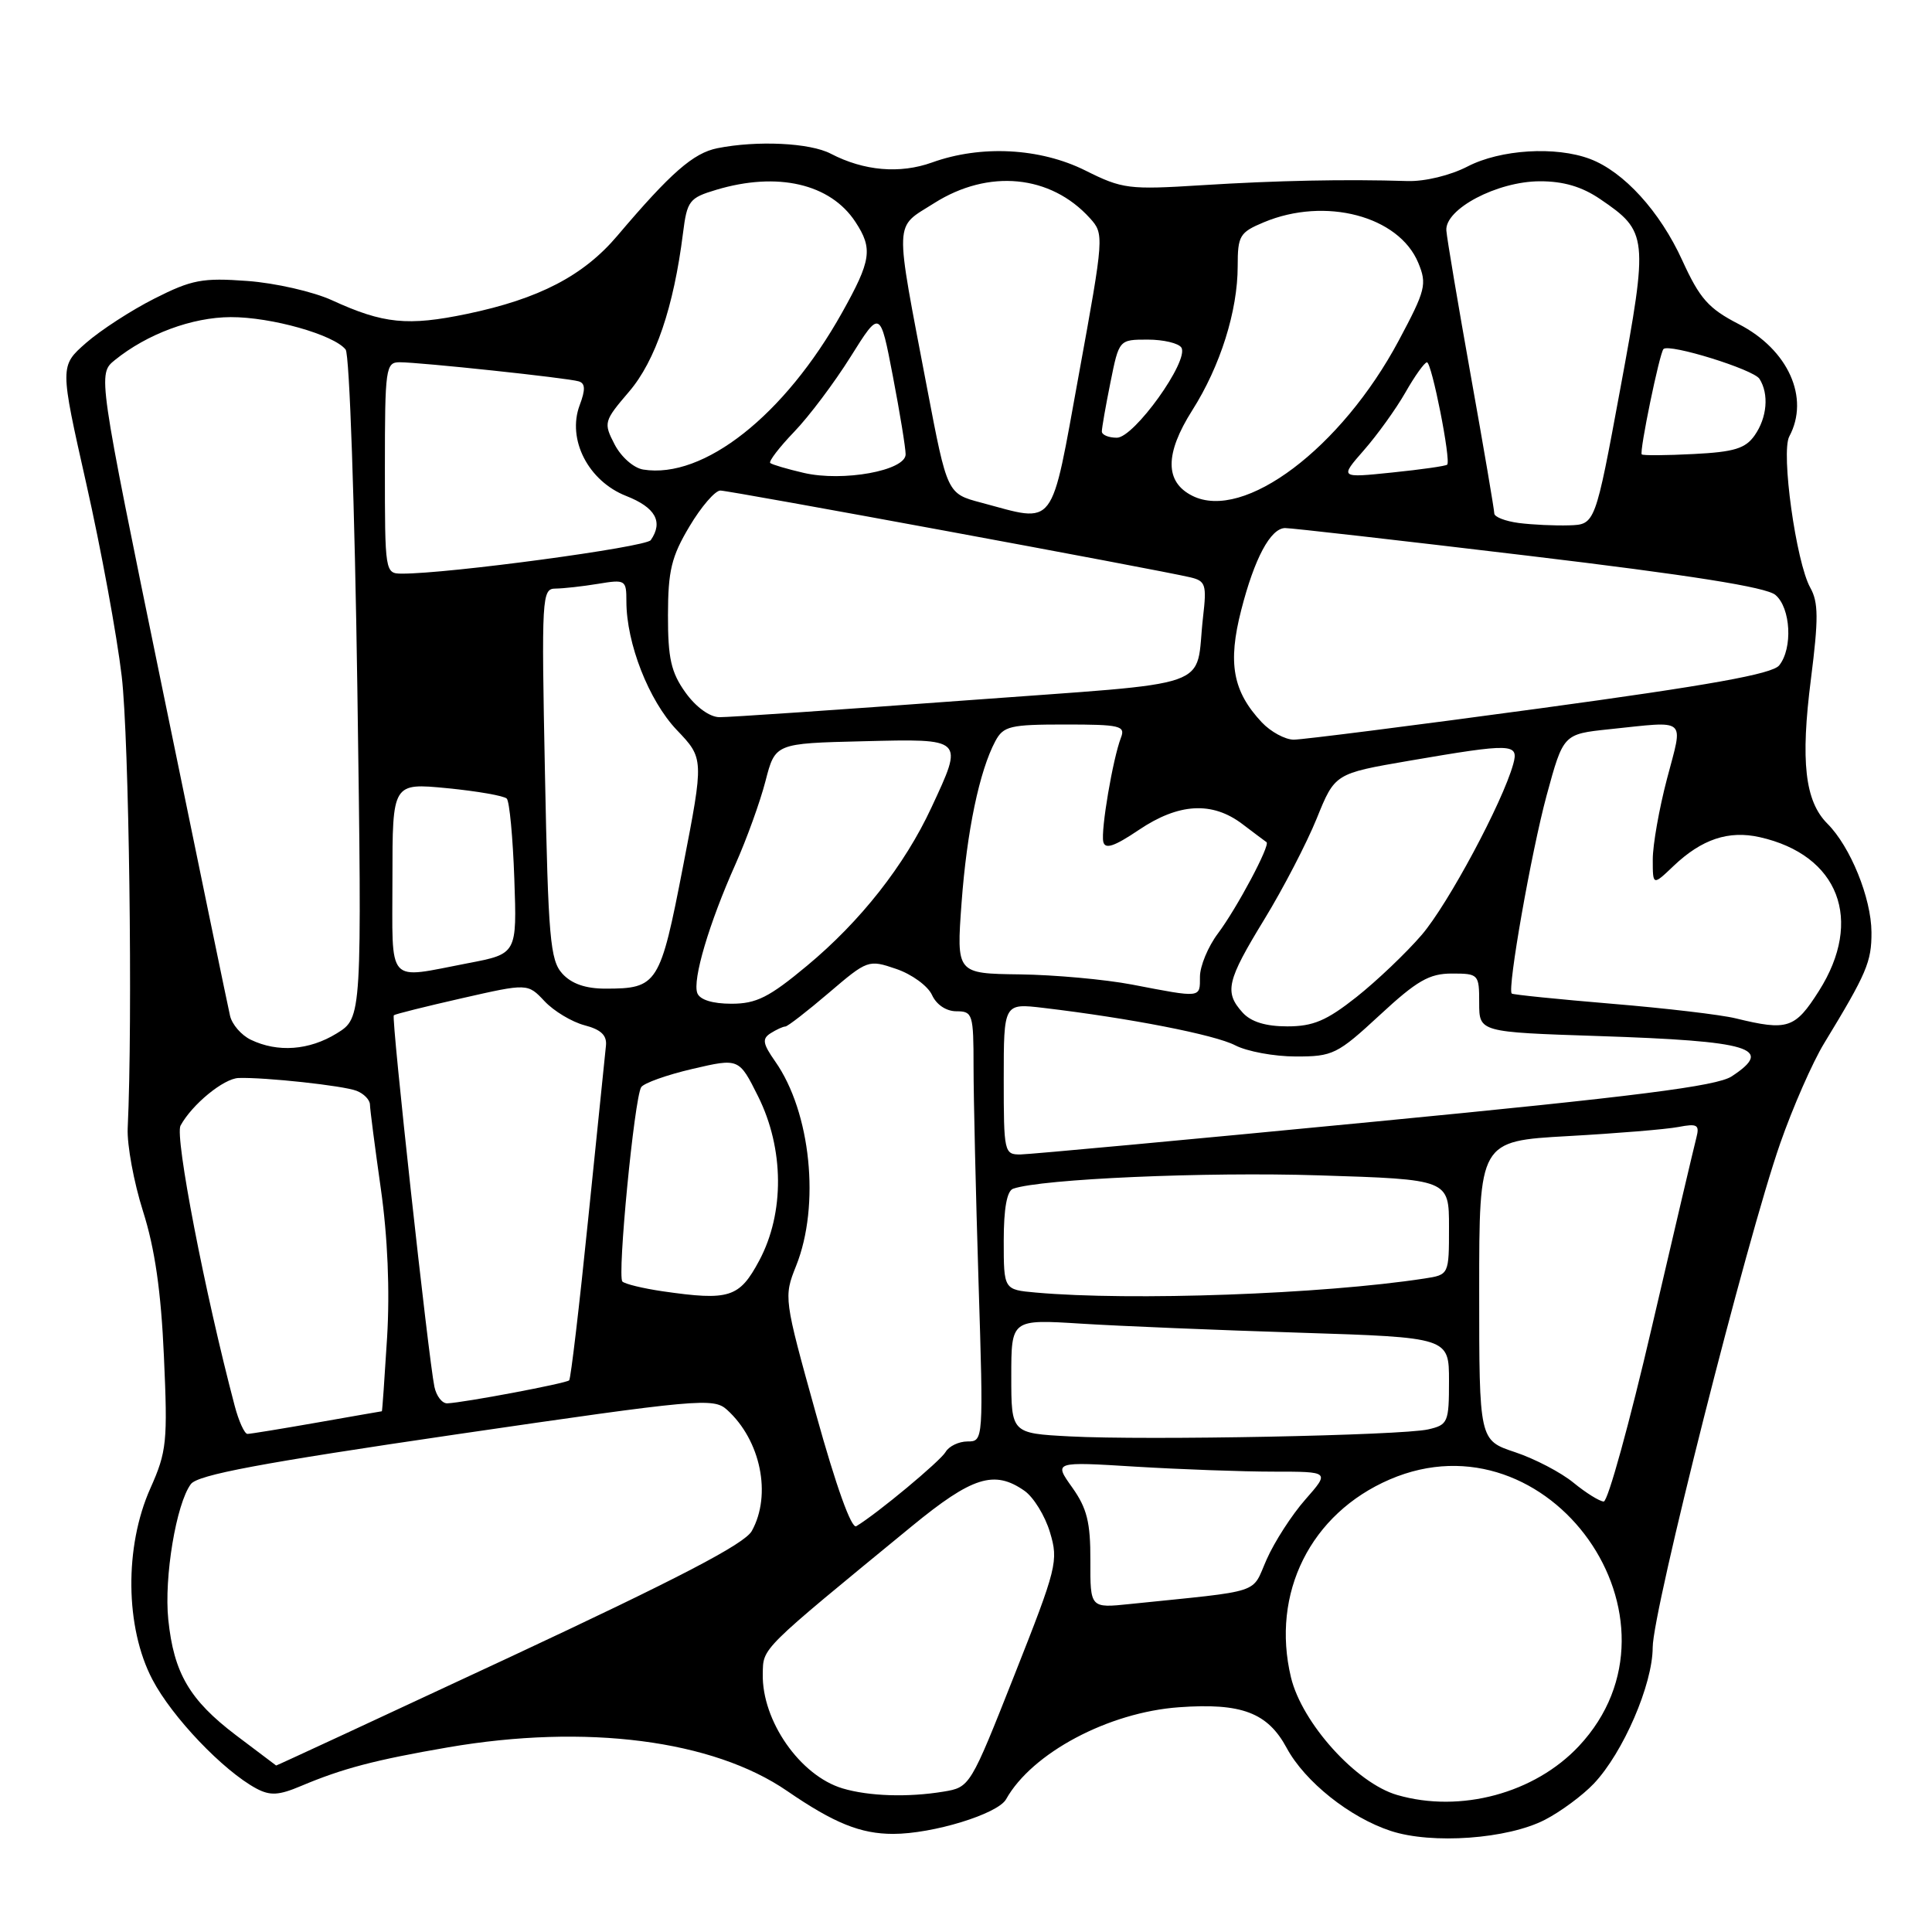 <?xml version="1.0" encoding="UTF-8" standalone="no"?>
<!DOCTYPE svg PUBLIC "-//W3C//DTD SVG 1.1//EN" "http://www.w3.org/Graphics/SVG/1.1/DTD/svg11.dtd" >
<svg xmlns="http://www.w3.org/2000/svg" xmlns:xlink="http://www.w3.org/1999/xlink" version="1.1" viewBox="0 0 256 256">
 <g >
 <path fill="currentColor"
d=" M 204.71 241.13 C 206.79 240.06 209.71 237.90 211.19 236.34 C 215.08 232.23 218.98 223.20 218.99 218.30 C 219.00 213.41 231.42 164.31 235.88 151.52 C 237.55 146.74 240.17 140.76 241.71 138.24 C 247.36 128.95 248.00 127.45 247.98 123.52 C 247.95 118.99 245.19 112.19 242.14 109.14 C 239.16 106.16 238.56 100.89 239.96 89.96 C 240.97 81.99 240.96 79.81 239.87 77.87 C 237.99 74.50 235.96 59.94 237.09 57.83 C 239.83 52.72 236.95 46.32 230.40 42.95 C 226.38 40.88 225.23 39.58 222.91 34.50 C 219.95 28.01 215.16 22.75 210.68 21.06 C 206.14 19.35 198.82 19.80 194.46 22.06 C 192.18 23.24 188.81 24.06 186.50 23.99 C 178.25 23.73 169.19 23.92 159.26 24.54 C 149.57 25.15 148.73 25.05 143.81 22.59 C 137.81 19.60 129.99 19.19 123.50 21.53 C 119.23 23.06 114.48 22.65 110.09 20.37 C 107.33 18.92 100.32 18.59 95.05 19.64 C 91.87 20.28 88.89 22.88 81.81 31.23 C 77.32 36.54 71.42 39.60 61.90 41.59 C 54.02 43.23 50.81 42.91 44.00 39.79 C 41.52 38.65 36.47 37.50 32.78 37.23 C 26.83 36.79 25.41 37.06 20.47 39.56 C 17.40 41.11 13.32 43.76 11.40 45.44 C 7.92 48.50 7.92 48.50 11.44 64.12 C 13.38 72.72 15.49 84.19 16.13 89.62 C 17.10 97.87 17.60 135.21 16.92 149.50 C 16.82 151.70 17.73 156.65 18.95 160.50 C 20.52 165.43 21.34 171.11 21.72 179.72 C 22.23 191.05 22.10 192.34 19.92 197.22 C 16.47 204.95 16.58 215.65 20.19 222.54 C 22.79 227.52 29.58 234.63 33.97 236.99 C 35.80 237.96 36.94 237.90 39.87 236.66 C 45.42 234.32 49.69 233.20 59.38 231.53 C 77.64 228.39 94.47 230.55 104.31 237.32 C 110.52 241.58 114.03 243.00 118.35 243.00 C 123.61 243.00 132.22 240.36 133.31 238.41 C 136.74 232.28 146.87 226.89 156.22 226.22 C 164.50 225.62 167.97 226.93 170.49 231.61 C 172.90 236.08 178.86 240.83 184.29 242.61 C 189.75 244.40 199.77 243.68 204.71 241.13 Z  M 185.15 237.85 C 179.71 236.29 172.52 228.32 171.06 222.26 C 168.39 211.10 173.66 200.55 184.16 196.03 C 205.29 186.94 224.90 214.63 209.20 231.38 C 203.34 237.62 193.52 240.27 185.15 237.85 Z  M 111.64 236.97 C 106.01 235.28 100.94 228.01 101.07 221.79 C 101.14 218.29 100.61 218.82 120.80 202.25 C 128.83 195.66 131.75 194.74 135.75 197.54 C 136.95 198.38 138.48 200.86 139.13 203.05 C 140.27 206.83 140.04 207.74 134.43 221.92 C 128.57 236.74 128.53 236.82 125.02 237.40 C 120.30 238.18 115.12 238.01 111.64 236.97 Z  M 31.26 229.92 C 25.12 225.26 23.03 221.69 22.30 214.61 C 21.72 209.02 23.35 199.25 25.29 196.65 C 26.21 195.42 34.54 193.86 60.47 190.06 C 92.56 185.37 94.55 185.19 96.33 186.80 C 100.80 190.84 102.28 198.07 99.62 202.86 C 98.67 204.58 89.94 209.12 67.49 219.61 C 50.54 227.52 36.63 233.97 36.59 233.94 C 36.54 233.91 34.14 232.10 31.26 229.92 Z  M 144.48 206.79 C 144.50 201.71 144.03 199.85 142.07 197.09 C 139.63 193.67 139.63 193.67 150.47 194.34 C 156.43 194.70 164.66 195.00 168.76 195.00 C 176.21 195.00 176.21 195.00 172.96 198.70 C 171.17 200.73 168.87 204.30 167.84 206.63 C 165.77 211.30 167.61 210.70 149.73 212.54 C 144.46 213.09 144.46 213.09 144.48 206.79 Z  M 108.13 187.38 C 103.85 172.00 103.84 171.87 105.49 167.73 C 108.70 159.71 107.44 147.37 102.72 140.65 C 101.06 138.28 100.96 137.64 102.11 136.91 C 102.87 136.43 103.75 136.02 104.06 136.02 C 104.37 136.01 106.96 134.00 109.82 131.56 C 114.95 127.18 115.08 127.13 118.76 128.39 C 120.82 129.09 122.94 130.64 123.49 131.83 C 124.08 133.13 125.38 134.00 126.74 134.00 C 128.88 134.00 129.00 134.38 129.00 141.34 C 129.00 145.38 129.30 158.20 129.66 169.84 C 130.32 190.91 130.31 191.00 128.21 191.00 C 127.05 191.00 125.74 191.63 125.30 192.39 C 124.59 193.61 116.23 200.57 113.46 202.23 C 112.82 202.62 110.77 196.89 108.13 187.38 Z  M 208.50 196.47 C 206.85 195.11 203.36 193.29 200.75 192.42 C 196.00 190.84 196.00 190.84 196.00 171.02 C 196.00 151.20 196.00 151.20 207.75 150.54 C 214.21 150.18 220.80 149.64 222.40 149.33 C 224.90 148.85 225.22 149.04 224.78 150.74 C 224.50 151.81 221.84 163.11 218.88 175.84 C 215.92 188.57 213.05 198.98 212.50 198.96 C 211.95 198.94 210.15 197.82 208.50 196.47 Z  M 141.75 190.33 C 134.00 189.92 134.00 189.92 134.00 182.36 C 134.00 174.81 134.00 174.81 143.25 175.39 C 148.34 175.71 161.39 176.25 172.25 176.59 C 192.00 177.22 192.00 177.22 192.00 182.99 C 192.00 188.47 191.86 188.80 189.25 189.40 C 185.73 190.21 151.93 190.87 141.75 190.33 Z  M 31.09 186.25 C 27.15 171.34 23.14 150.60 23.92 149.15 C 25.44 146.35 29.64 142.90 31.62 142.84 C 35.11 142.73 45.49 143.85 47.25 144.54 C 48.21 144.91 49.01 145.73 49.02 146.36 C 49.03 146.99 49.68 152.00 50.46 157.50 C 51.37 163.89 51.67 171.02 51.29 177.25 C 50.96 182.61 50.65 187.00 50.60 187.00 C 50.54 187.00 46.67 187.68 42.00 188.50 C 37.33 189.32 33.18 190.00 32.79 190.00 C 32.40 190.00 31.63 188.31 31.09 186.25 Z  M 57.56 183.75 C 56.78 180.02 51.83 134.83 52.18 134.53 C 52.36 134.37 56.42 133.36 61.21 132.27 C 69.92 130.29 69.92 130.29 72.16 132.67 C 73.38 133.97 75.76 135.40 77.44 135.85 C 79.64 136.42 80.44 137.19 80.29 138.57 C 80.18 139.63 79.12 149.95 77.94 161.50 C 76.77 173.05 75.63 182.68 75.42 182.90 C 75.04 183.30 61.52 185.85 59.27 185.95 C 58.59 185.98 57.82 184.99 57.56 183.75 Z  M 87.79 171.10 C 85.20 170.72 82.81 170.14 82.47 169.81 C 81.77 169.11 84.05 145.54 84.96 144.06 C 85.30 143.52 88.35 142.43 91.74 141.64 C 97.92 140.20 97.92 140.20 100.46 145.29 C 103.91 152.22 103.97 160.72 100.61 167.02 C 97.97 171.96 96.66 172.38 87.79 171.10 Z  M 137.25 171.27 C 133.00 170.89 133.00 170.89 133.00 164.41 C 133.00 160.13 133.42 157.79 134.25 157.51 C 138.00 156.21 159.72 155.26 174.75 155.74 C 192.00 156.28 192.00 156.28 192.00 162.59 C 192.00 168.91 192.00 168.91 188.75 169.41 C 175.21 171.49 149.85 172.40 137.25 171.27 Z  M 133.00 142.97 C 133.00 132.93 133.00 132.93 138.25 133.55 C 149.72 134.91 160.98 137.11 163.67 138.51 C 165.23 139.32 168.84 139.99 171.69 139.99 C 176.60 140.00 177.21 139.70 182.83 134.50 C 187.75 129.94 189.39 129.00 192.38 129.00 C 195.92 129.00 196.00 129.09 196.00 132.88 C 196.00 136.76 196.00 136.76 211.75 137.28 C 232.08 137.95 235.16 138.88 229.45 142.63 C 227.47 143.92 216.89 145.27 182.20 148.62 C 157.61 151.00 136.49 152.95 135.25 152.97 C 133.06 153.00 133.00 152.71 133.00 142.97 Z  M 33.23 137.77 C 31.98 137.17 30.74 135.74 30.48 134.59 C 30.21 133.44 26.16 113.84 21.47 91.02 C 12.95 49.55 12.95 49.55 15.22 47.71 C 19.50 44.25 25.45 42.04 30.57 42.02 C 35.93 42.00 44.25 44.35 45.80 46.32 C 46.31 46.98 47.00 66.97 47.35 91.18 C 47.97 134.86 47.97 134.86 44.62 136.93 C 40.97 139.18 36.80 139.49 33.23 137.77 Z  M 164.65 134.17 C 162.20 131.46 162.55 129.97 167.53 121.82 C 170.02 117.75 173.14 111.73 174.47 108.46 C 176.88 102.50 176.88 102.50 186.69 100.81 C 200.41 98.46 201.28 98.48 200.51 101.25 C 199.09 106.35 191.88 119.80 188.39 123.87 C 186.33 126.27 182.43 129.98 179.73 132.12 C 175.77 135.25 174.00 136.00 170.57 136.00 C 167.71 136.00 165.76 135.40 164.65 134.17 Z  M 230.00 134.94 C 228.07 134.46 220.67 133.59 213.54 133.00 C 206.41 132.40 200.46 131.80 200.31 131.65 C 199.71 131.04 202.90 112.92 204.94 105.38 C 207.15 97.27 207.15 97.27 213.22 96.63 C 223.73 95.54 223.05 94.95 220.89 103.18 C 219.85 107.13 219.00 111.94 219.00 113.87 C 219.00 117.37 219.00 117.37 221.75 114.75 C 225.49 111.19 229.05 110.00 233.18 110.93 C 243.65 113.29 246.97 121.92 241.02 131.30 C 237.85 136.30 236.88 136.62 230.00 134.94 Z  M 92.40 131.60 C 91.73 129.85 93.95 122.35 97.46 114.50 C 98.93 111.20 100.72 106.25 101.43 103.50 C 102.72 98.50 102.72 98.50 114.36 98.22 C 127.82 97.89 127.71 97.78 123.42 107.00 C 119.86 114.66 114.03 122.07 106.93 127.97 C 101.91 132.15 100.23 133.00 96.92 133.00 C 94.43 133.00 92.74 132.48 92.40 131.60 Z  M 150.00 130.46 C 146.43 129.78 139.73 129.17 135.11 129.11 C 126.73 129.00 126.73 129.00 127.41 119.66 C 128.11 110.13 129.78 102.15 131.89 98.20 C 132.96 96.21 133.84 96.00 141.14 96.00 C 148.42 96.00 149.15 96.17 148.53 97.75 C 147.46 100.53 145.85 109.98 146.19 111.53 C 146.42 112.57 147.62 112.18 150.90 109.97 C 156.18 106.41 160.62 106.16 164.62 109.19 C 166.20 110.39 167.64 111.47 167.82 111.59 C 168.36 111.96 163.91 120.31 161.39 123.68 C 160.07 125.43 159.00 128.02 159.00 129.43 C 159.00 132.27 159.25 132.24 150.00 130.46 Z  M 74.50 129.00 C 72.90 127.23 72.64 124.31 72.21 102.50 C 71.74 78.98 71.80 78.00 73.61 77.99 C 74.65 77.98 77.19 77.70 79.25 77.36 C 82.88 76.76 83.00 76.84 83.00 79.69 C 83.00 85.25 85.97 92.82 89.66 96.71 C 93.28 100.50 93.28 100.50 90.51 114.78 C 87.47 130.47 87.14 131.00 80.22 131.00 C 77.58 131.00 75.72 130.35 74.50 129.00 Z  M 52.00 116.37 C 52.00 103.74 52.00 103.74 59.25 104.44 C 63.24 104.83 66.79 105.45 67.15 105.82 C 67.51 106.20 67.96 110.98 68.15 116.45 C 68.50 126.39 68.50 126.39 62.00 127.63 C 51.08 129.72 52.00 130.75 52.00 116.37 Z  M 167.19 95.71 C 163.35 91.61 162.66 87.87 164.47 80.83 C 166.22 73.99 168.34 70.02 170.27 69.97 C 170.95 69.95 185.45 71.60 202.50 73.64 C 223.99 76.21 234.04 77.80 235.25 78.83 C 237.29 80.55 237.57 85.91 235.75 88.17 C 234.83 89.31 226.56 90.80 204.00 93.87 C 187.22 96.15 172.57 98.01 171.42 98.01 C 170.28 98.00 168.38 96.97 167.19 95.71 Z  M 90.82 91.75 C 88.92 89.09 88.50 87.23 88.51 81.50 C 88.52 75.61 88.97 73.75 91.36 69.75 C 92.91 67.14 94.76 65.00 95.45 65.00 C 96.68 65.00 153.33 75.46 157.73 76.50 C 159.75 76.98 159.91 77.47 159.41 81.76 C 158.29 91.54 161.86 90.29 127.78 92.82 C 111.13 94.05 96.52 95.05 95.32 95.03 C 94.02 95.01 92.20 93.68 90.82 91.75 Z  M 51.00 62.00 C 51.00 48.75 51.11 48.00 52.96 48.00 C 55.66 48.00 75.22 50.08 76.68 50.53 C 77.56 50.79 77.59 51.62 76.81 53.69 C 75.11 58.22 77.95 63.75 82.98 65.72 C 86.85 67.24 87.91 69.14 86.23 71.57 C 85.59 72.50 59.33 76.04 53.25 76.01 C 51.02 76.00 51.00 75.85 51.00 62.00 Z  M 201.25 69.30 C 199.46 69.06 198.00 68.50 198.00 68.03 C 198.00 67.57 196.61 59.39 194.90 49.85 C 193.20 40.31 191.73 31.62 191.65 30.55 C 191.43 27.70 198.37 24.04 204.02 24.02 C 207.15 24.01 209.61 24.73 212.03 26.38 C 218.36 30.68 218.43 31.35 214.70 51.50 C 211.37 69.50 211.37 69.50 207.93 69.61 C 206.04 69.67 203.04 69.53 201.25 69.30 Z  M 130.00 66.60 C 125.51 65.41 125.51 65.41 122.85 51.46 C 118.49 28.54 118.42 30.32 123.78 26.92 C 130.98 22.36 139.21 23.15 144.42 28.91 C 146.31 31.00 146.30 31.26 142.97 49.52 C 139.16 70.42 140.03 69.28 130.00 66.60 Z  M 158.00 65.70 C 154.33 63.87 154.33 60.13 157.98 54.37 C 161.70 48.51 164.00 41.20 164.00 35.27 C 164.00 31.23 164.26 30.79 167.47 29.45 C 175.60 26.05 185.36 28.62 187.93 34.83 C 189.10 37.66 188.91 38.44 185.35 45.11 C 177.74 59.38 164.82 69.12 158.00 65.70 Z  M 106.50 62.66 C 104.30 62.15 102.30 61.56 102.06 61.35 C 101.83 61.14 103.25 59.28 105.22 57.23 C 107.20 55.18 110.57 50.69 112.71 47.27 C 116.62 41.03 116.62 41.03 118.31 49.85 C 119.24 54.70 120.00 59.36 120.00 60.20 C 120.00 62.36 111.69 63.87 106.50 62.66 Z  M 85.24 62.22 C 83.97 62.02 82.31 60.56 81.44 58.89 C 79.95 56.01 80.01 55.81 83.36 51.89 C 86.85 47.81 89.27 40.70 90.50 30.90 C 91.04 26.60 91.33 26.22 94.91 25.15 C 103.02 22.72 110.03 24.34 113.35 29.41 C 115.68 32.96 115.45 34.50 111.58 41.42 C 103.97 55.03 93.24 63.50 85.24 62.22 Z  M 180.72 59.66 C 182.49 57.64 184.97 54.20 186.22 52.01 C 187.47 49.81 188.76 48.01 189.08 48.01 C 189.71 48.00 192.29 61.04 191.76 61.57 C 191.58 61.75 188.30 62.22 184.47 62.61 C 177.51 63.33 177.51 63.33 180.72 59.66 Z  M 217.54 60.21 C 217.20 59.87 219.90 46.77 220.42 46.25 C 221.18 45.49 232.35 48.95 233.14 50.20 C 234.42 52.21 234.15 55.34 232.50 57.69 C 231.28 59.43 229.79 59.89 224.42 60.16 C 220.79 60.35 217.70 60.37 217.54 60.21 Z  M 146.00 57.17 C 146.00 56.71 146.51 53.78 147.14 50.67 C 148.28 45.00 148.28 45.00 152.08 45.00 C 154.17 45.00 156.18 45.48 156.54 46.06 C 157.60 47.78 150.28 58.00 147.99 58.00 C 146.90 58.00 146.00 57.63 146.00 57.17 Z "/>
</g>
</svg>